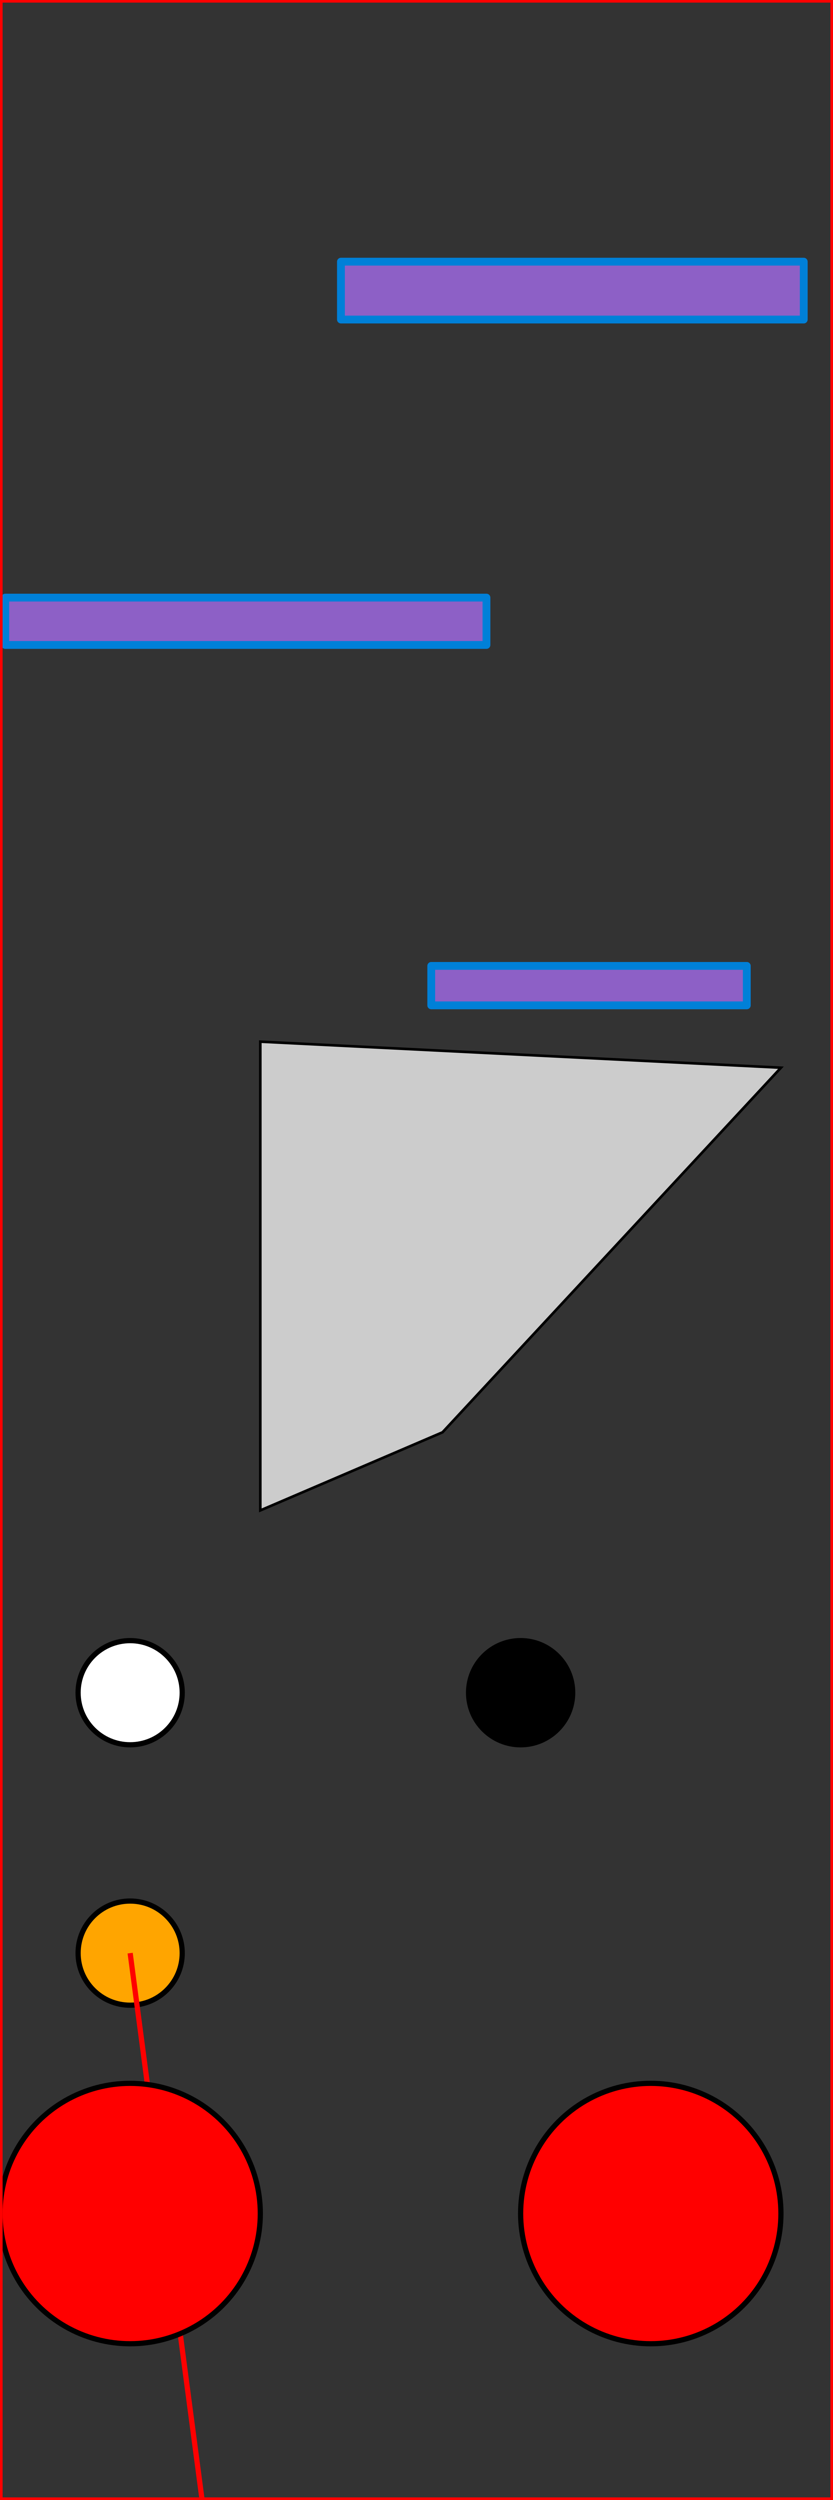 <?xml version="1.0" encoding="UTF-8" standalone="no"?>
<!-- Created with Inkscape (http://www.inkscape.org/) -->

<svg
   xmlns:dc="http://purl.org/dc/elements/1.1/"
   xmlns:cc="http://creativecommons.org/ns#"
   xmlns:rdf="http://www.w3.org/1999/02/22-rdf-syntax-ns#"
   xmlns:svg="http://www.w3.org/2000/svg"
   xmlns="http://www.w3.org/2000/svg"
   xmlns:sodipodi="http://sodipodi.sourceforge.net/DTD/sodipodi-0.dtd"
   xmlns:inkscape="http://www.inkscape.org/namespaces/inkscape"
   width="320"
   height="960"
   id="svg2"
   version="1.1"
   inkscape:version="0.48.2 r9819"
   sodipodi:docname="level1.svg">
  <rect width="100%" height="100%" fill="#333333" stroke="none"/>
  <defs
     id="defs4" />
  <sodipodi:namedview
     id="base"
     pagecolor="#ffffff"
     bordercolor="#666666"
     borderopacity="1.0"
     inkscape:pageopacity="0.0"
     inkscape:pageshadow="2"
     inkscape:zoom="0.98994949"
     inkscape:cx="193.17254"
     inkscape:cy="216.95424"
     inkscape:document-units="px"
     inkscape:current-layer="layer1"
     showgrid="false"
     inkscape:window-width="1280"
     inkscape:window-height="752"
     inkscape:window-x="9"
     inkscape:window-y="8"
     inkscape:window-maximized="0" />
  <g
     inkscape:label="Layer 1"
     inkscape:groupmode="layer"
     id="layer1">
    <rect
       style="fill:#8d60c6;fill-opacity:1;fill-rule:nonzero;stroke:#0080d8;stroke-width:3;stroke-linejoin:round;stroke-miterlimit:4;stroke-opacity:1;stroke-dasharray:none"
       id="rect2987"
       width="177.787"
       height="22.223"
       x="130.971"
       y="100.48"/>
    <rect
       style="fill:#8d60c6;fill-opacity:1;fill-rule:nonzero;stroke:#0080d8;stroke-width:3;stroke-linejoin:round;stroke-miterlimit:4;stroke-opacity:1;stroke-dasharray:none"
       id="rect2989"
       width="184.858"
       height="18.183"
       x="2.02"
       y="229.482"/>
    <rect
       style="fill:#8d60c6;fill-opacity:1;fill-rule:nonzero;stroke:#0080d8;stroke-width:3;stroke-linejoin:round;stroke-miterlimit:4;stroke-opacity:1;stroke-dasharray:none"
       id="rect2991"
       width="121.218"
       height="15.152"
       x="165.665"
       y="370.904">
      <desc
         id="desc2993">speed=3</desc>
    </rect>
	<polygon points="100,400 300,410 170,550 100,580" style="fill:#cccccc;stroke:#000000;stroke-width:1"/>
	<circle cx="50" cy="650" r="20" stroke="black" stroke-width="2" fill="white" ><desc>type=w</desc></circle>
	<circle cx="200" cy="650" r="20" stroke="black" stroke-width="2" fill="black" ><desc>type=b</desc></circle>

	<circle cx="50" cy="750" r="20" stroke="black" stroke-width="2" fill="orange" ><desc>type=m;speed=30;path=path1</desc></circle>
  <path id="path1" d="m 50,750 100,760 300,750" style="fill:none;stroke:red;stroke-width:2"/>

	<circle cx="50" cy="850" r="50" stroke="black" stroke-width="2" fill="red" ><desc>type=t;t=circle1</desc></circle>
	<circle id="circle1" cx="250" cy="850" r="50" stroke="black" stroke-width="2" fill="red" />
  <polyline
       points="0,0 320,0 320,960 0,960 0,0"
       style="fill:none;stroke:red;stroke-width:2"/>
  </g>
</svg>
